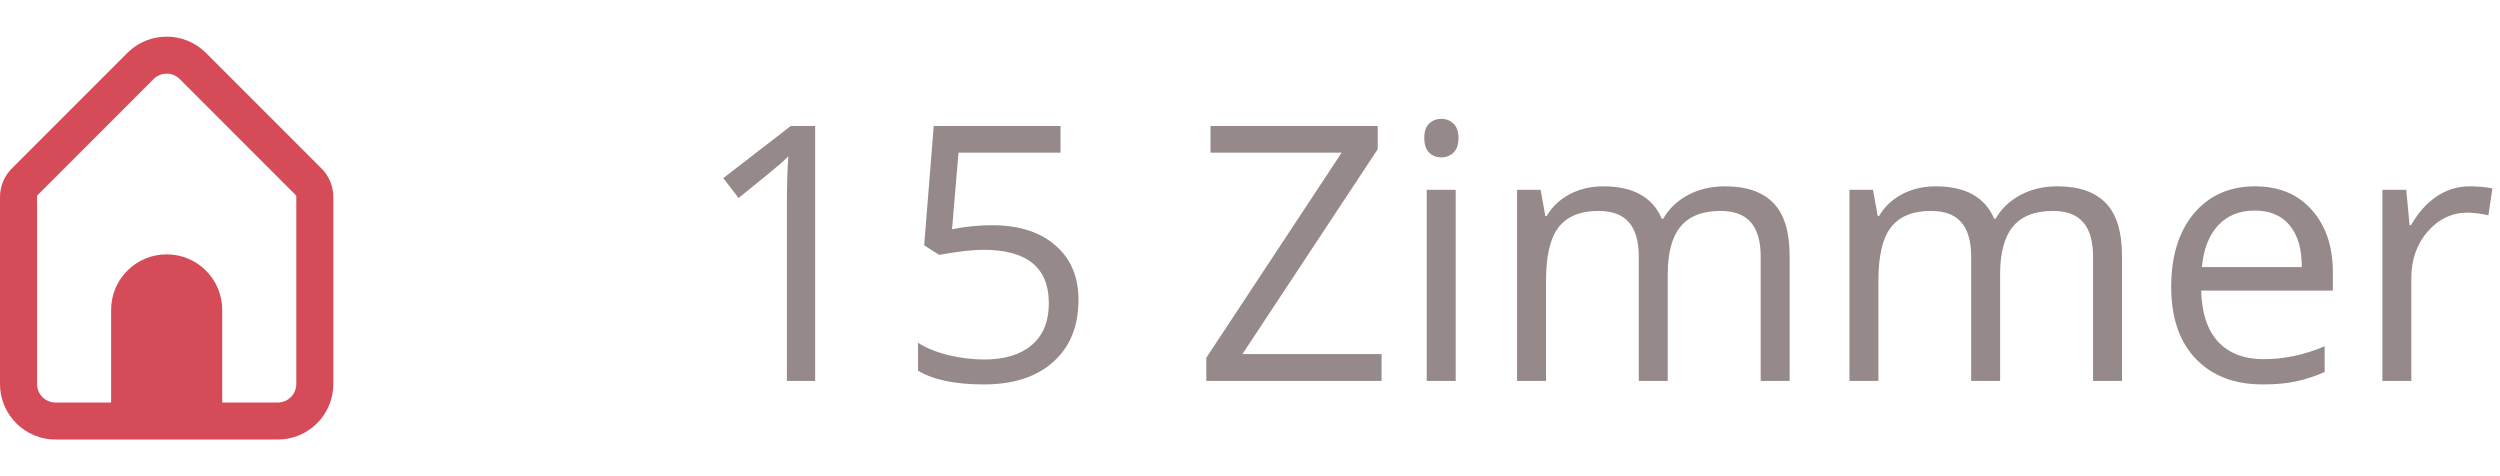 <svg width="105" height="20" viewBox="0 0 105 20" fill="none" xmlns="http://www.w3.org/2000/svg">
<path fill-rule="evenodd" clip-rule="evenodd" d="M2.333 18.461C1.045 18.461 0 17.416 0 16.128V8.35C0 8.324 0.001 8.298 0.004 8.272H0C0 7.824 0.178 7.394 0.495 7.078L5.35 2.222C6.261 1.311 7.739 1.311 8.65 2.222L13.505 7.078C13.822 7.394 14 7.824 14 8.272H13.996C13.999 8.298 14 8.324 14 8.35V16.128C14 17.416 12.955 18.461 11.667 18.461H2.333ZM7.55 3.322L12.444 8.217V16.128C12.444 16.557 12.096 16.906 11.667 16.906H9.333V13.017C9.333 11.728 8.289 10.683 7 10.683C5.711 10.683 4.667 11.728 4.667 13.017V16.906H2.333C1.904 16.906 1.556 16.557 1.556 16.128V8.217L6.45 3.322C6.754 3.018 7.246 3.018 7.55 3.322Z" fill="#D64B58"/>
<path d="M34.237 16H33.05V8.368C33.05 7.733 33.07 7.133 33.109 6.566C33.006 6.669 32.892 6.776 32.765 6.889C32.638 7.001 32.057 7.477 31.021 8.317L30.377 7.482L33.211 5.292H34.237V16ZM41.664 9.459C42.791 9.459 43.678 9.74 44.322 10.302C44.972 10.858 45.296 11.623 45.296 12.594C45.296 13.703 44.942 14.572 44.234 15.202C43.531 15.832 42.56 16.146 41.319 16.146C40.113 16.146 39.193 15.954 38.558 15.568V14.396C38.9 14.616 39.325 14.789 39.833 14.916C40.34 15.038 40.841 15.099 41.334 15.099C42.193 15.099 42.86 14.896 43.334 14.491C43.812 14.086 44.051 13.5 44.051 12.733C44.051 11.239 43.136 10.492 41.305 10.492C40.841 10.492 40.221 10.563 39.444 10.705L38.815 10.302L39.217 5.292H44.542V6.413H40.257L39.986 9.628C40.548 9.516 41.107 9.459 41.664 9.459ZM58.026 16H50.665V15.026L56.349 6.413H50.841V5.292H57.865V6.266L52.181 14.872H58.026V16ZM61.139 16H59.923V7.973H61.139V16ZM59.82 5.797C59.82 5.519 59.889 5.316 60.025 5.189C60.162 5.058 60.333 4.992 60.538 4.992C60.733 4.992 60.902 5.058 61.044 5.189C61.185 5.321 61.256 5.524 61.256 5.797C61.256 6.071 61.185 6.276 61.044 6.413C60.902 6.544 60.733 6.61 60.538 6.61C60.333 6.61 60.162 6.544 60.025 6.413C59.889 6.276 59.82 6.071 59.82 5.797ZM73.949 16V10.778C73.949 10.138 73.812 9.66 73.539 9.342C73.265 9.02 72.84 8.859 72.264 8.859C71.507 8.859 70.948 9.076 70.587 9.511C70.226 9.945 70.045 10.614 70.045 11.518V16H68.829V10.778C68.829 10.138 68.692 9.66 68.419 9.342C68.145 9.02 67.718 8.859 67.137 8.859C66.376 8.859 65.816 9.088 65.46 9.547C65.108 10.002 64.933 10.748 64.933 11.789V16H63.717V7.973H64.706L64.903 9.071H64.962C65.191 8.681 65.514 8.375 65.929 8.156C66.349 7.936 66.817 7.826 67.335 7.826C68.59 7.826 69.41 8.28 69.796 9.188H69.855C70.094 8.769 70.44 8.437 70.894 8.192C71.349 7.948 71.866 7.826 72.447 7.826C73.356 7.826 74.034 8.061 74.483 8.529C74.938 8.993 75.165 9.738 75.165 10.763V16H73.949ZM87.909 16V10.778C87.909 10.138 87.772 9.66 87.499 9.342C87.225 9.02 86.8 8.859 86.224 8.859C85.467 8.859 84.908 9.076 84.547 9.511C84.186 9.945 84.005 10.614 84.005 11.518V16H82.789V10.778C82.789 10.138 82.652 9.66 82.379 9.342C82.106 9.02 81.678 8.859 81.097 8.859C80.335 8.859 79.776 9.088 79.42 9.547C79.068 10.002 78.893 10.748 78.893 11.789V16H77.677V7.973H78.665L78.863 9.071H78.922C79.151 8.681 79.474 8.375 79.889 8.156C80.309 7.936 80.777 7.826 81.295 7.826C82.55 7.826 83.37 8.28 83.756 9.188H83.814C84.054 8.769 84.4 8.437 84.855 8.192C85.309 7.948 85.826 7.826 86.407 7.826C87.315 7.826 87.994 8.061 88.443 8.529C88.897 8.993 89.124 9.738 89.124 10.763V16H87.909ZM95.028 16.146C93.841 16.146 92.904 15.785 92.215 15.062C91.532 14.34 91.19 13.336 91.19 12.052C91.19 10.758 91.507 9.73 92.142 8.969C92.782 8.207 93.639 7.826 94.713 7.826C95.719 7.826 96.515 8.158 97.101 8.822C97.686 9.481 97.98 10.353 97.98 11.437V12.206H92.45C92.474 13.148 92.711 13.864 93.16 14.352C93.614 14.84 94.251 15.085 95.072 15.085C95.936 15.085 96.79 14.904 97.635 14.543V15.627C97.206 15.812 96.798 15.944 96.412 16.022C96.031 16.105 95.57 16.146 95.028 16.146ZM94.698 8.844C94.054 8.844 93.539 9.054 93.153 9.474C92.772 9.894 92.547 10.475 92.479 11.217H96.676C96.676 10.451 96.505 9.865 96.163 9.459C95.821 9.049 95.333 8.844 94.698 8.844ZM103.722 7.826C104.078 7.826 104.398 7.855 104.681 7.914L104.513 9.042C104.181 8.969 103.888 8.932 103.634 8.932C102.984 8.932 102.428 9.196 101.964 9.723C101.505 10.251 101.275 10.907 101.275 11.693V16H100.06V7.973H101.063L101.202 9.459H101.261C101.559 8.937 101.917 8.534 102.337 8.251C102.757 7.968 103.219 7.826 103.722 7.826Z" fill="#968989"/>
</svg>
